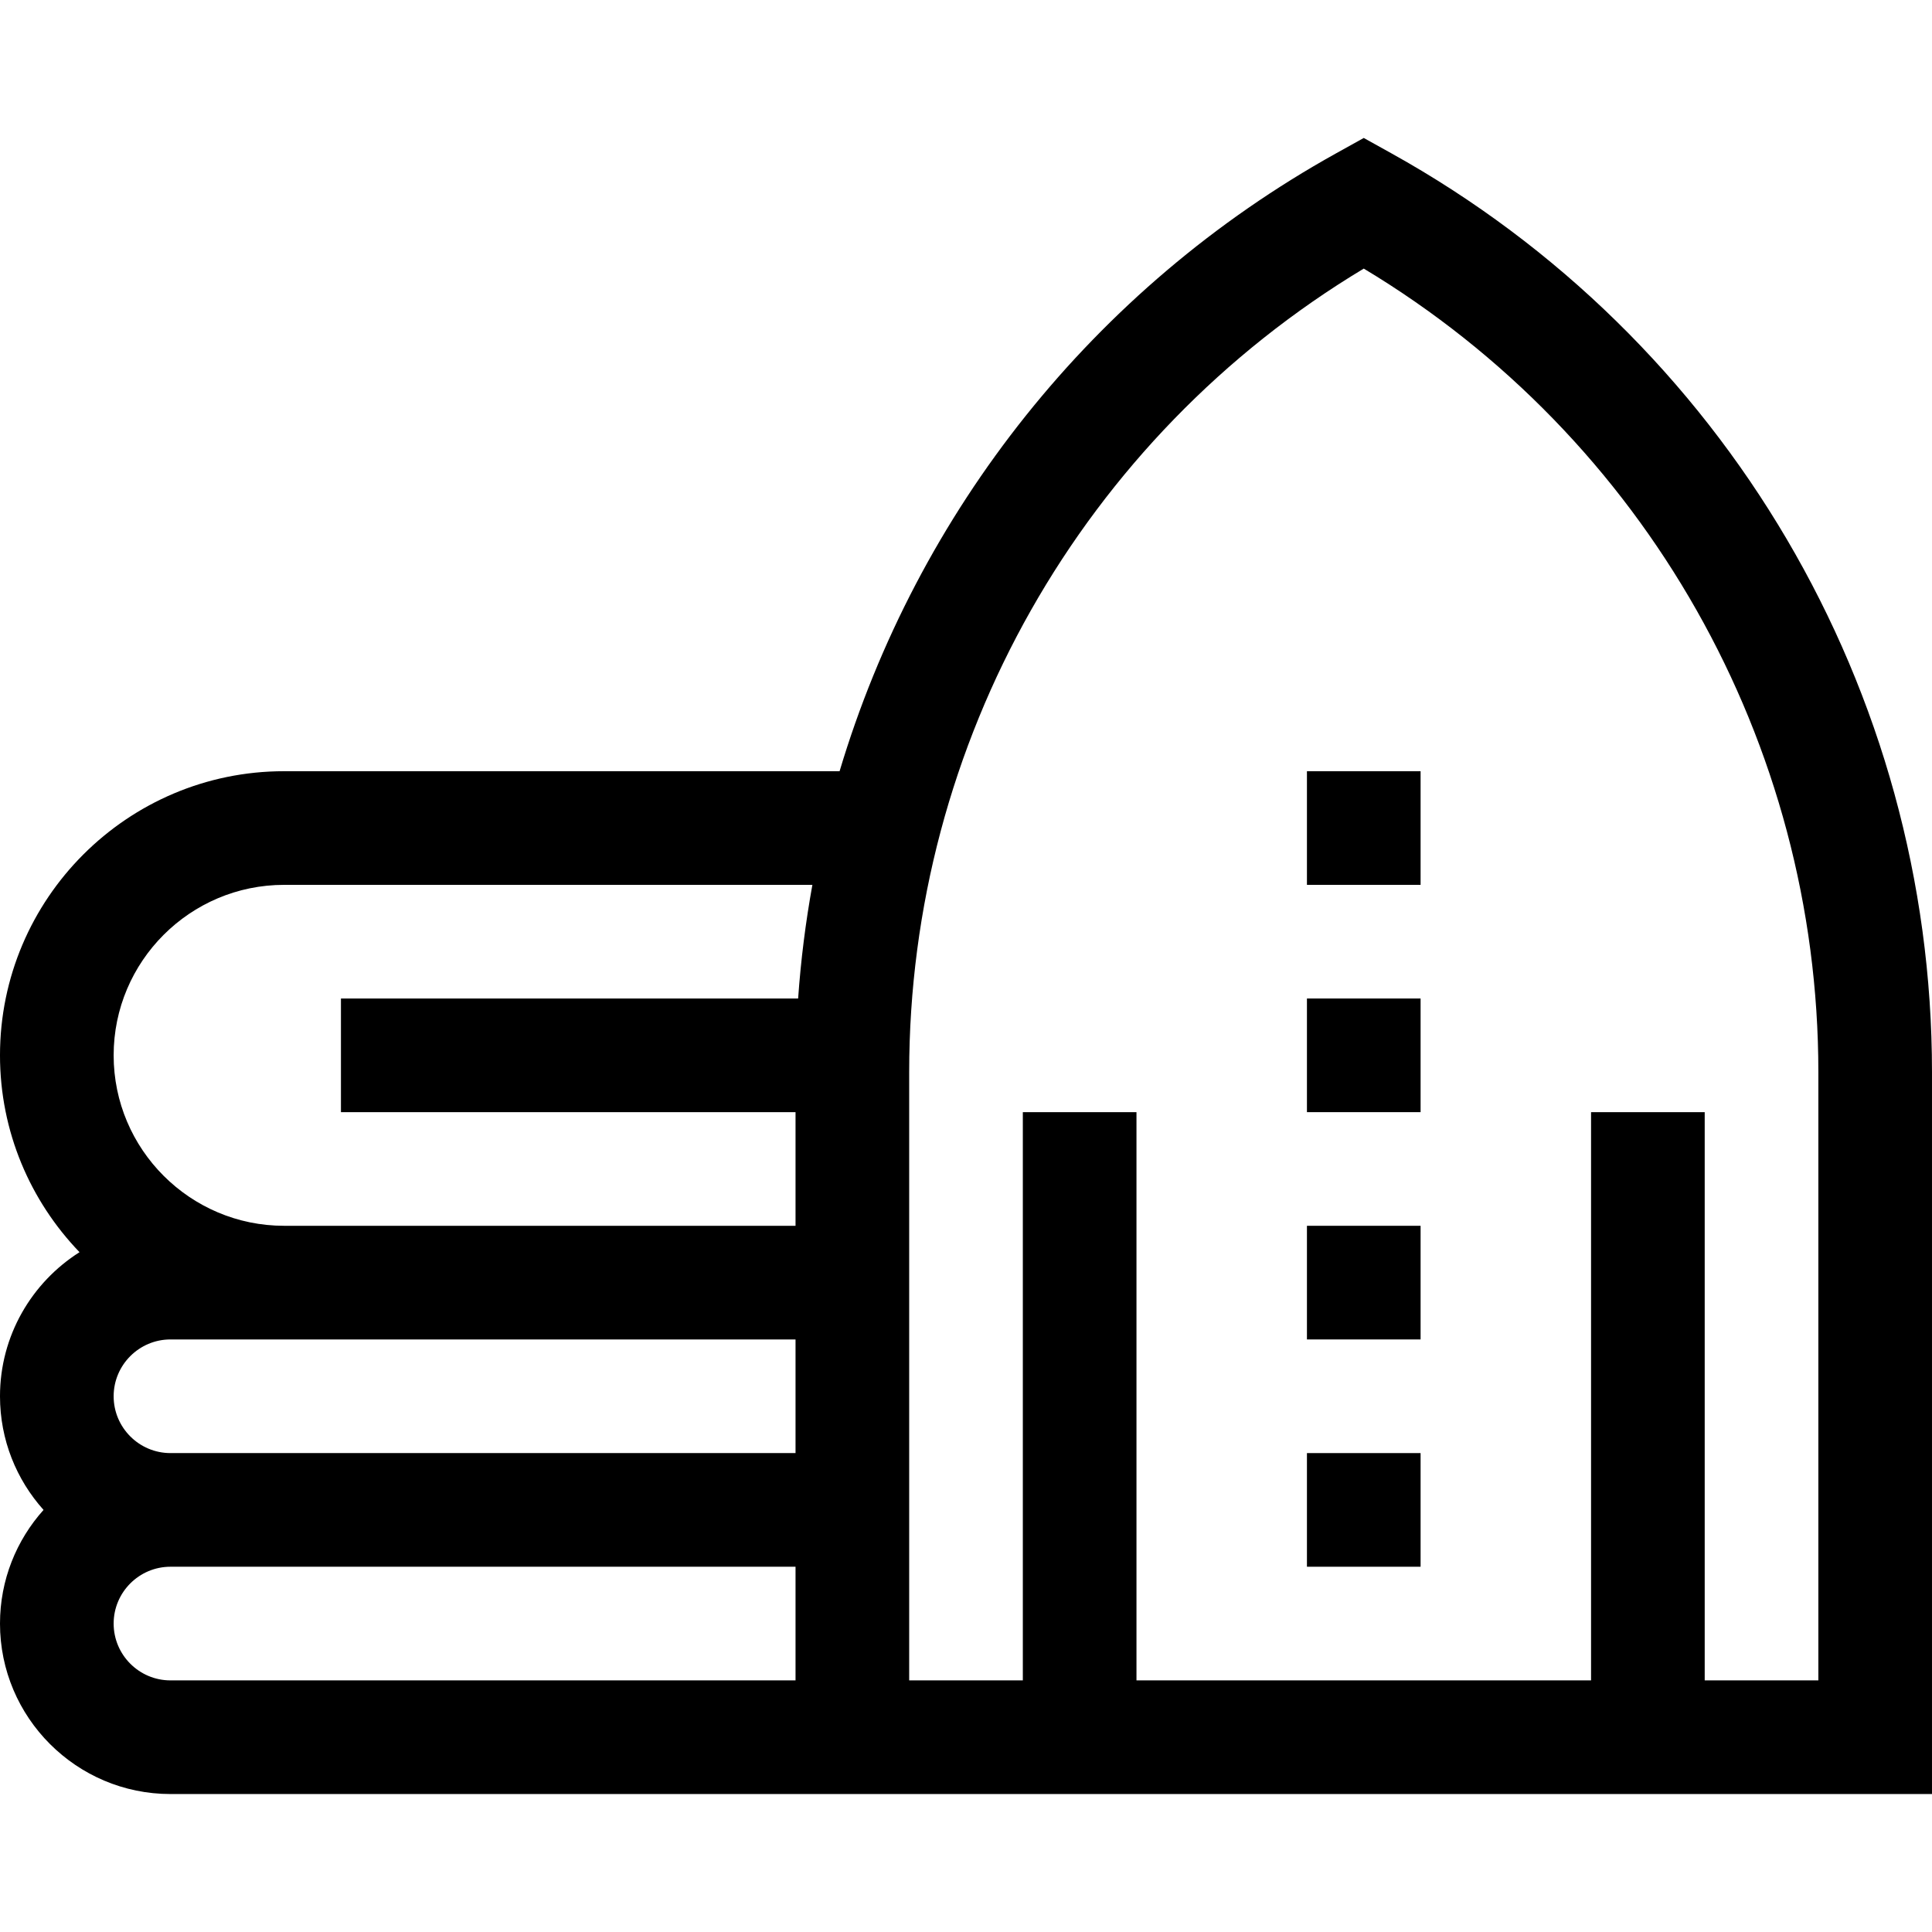 <svg id="Capa_1" enable-background="new 0 0 510 510" height="512" viewBox="0 0 510 510" width="512" xmlns="http://www.w3.org/2000/svg"><g><path d="m345 383.58h30v30h-30z"/><path d="m345 323.58h30v30h-30z"/><path d="m345 263.58h30v30h-30z"/><path d="m345 203.58h30v30h-30z"/><path d="m367.284 40.467-7.284-4.047-7.284 4.047c-64.175 35.652-110.62 94.709-131.085 163.112h-146.631c-41.355 0-75 33.645-75 75 0 20.16 8.01 38.474 20.997 51.965-12.604 7.983-20.997 22.044-20.997 38.036 0 11.517 4.353 22.032 11.495 30-7.142 7.967-11.495 18.483-11.495 30 0 24.813 20.187 45 45 45h465v-190.566c0-100.703-54.685-193.641-142.716-242.547zm-337.284 328.113c0-8.271 6.729-15 15-15h165v30h-165c-8.271 0-15-6.729-15-15zm45-135h139.449c-1.789 9.871-3.054 19.882-3.764 30h-120.685v30h120v30h-135c-24.813 0-45-20.187-45-45s20.187-45 45-45zm135 210h-165c-8.271 0-15-6.729-15-15s6.729-15 15-15h165zm270 0h-30v-150h-30v150h-120v-150h-30v150h-30c0-17.817 0-143.512 0-160.566 0-87.003 45.769-167.508 120-212.111 74.231 44.604 120 125.109 120 212.111z"/></g></svg>